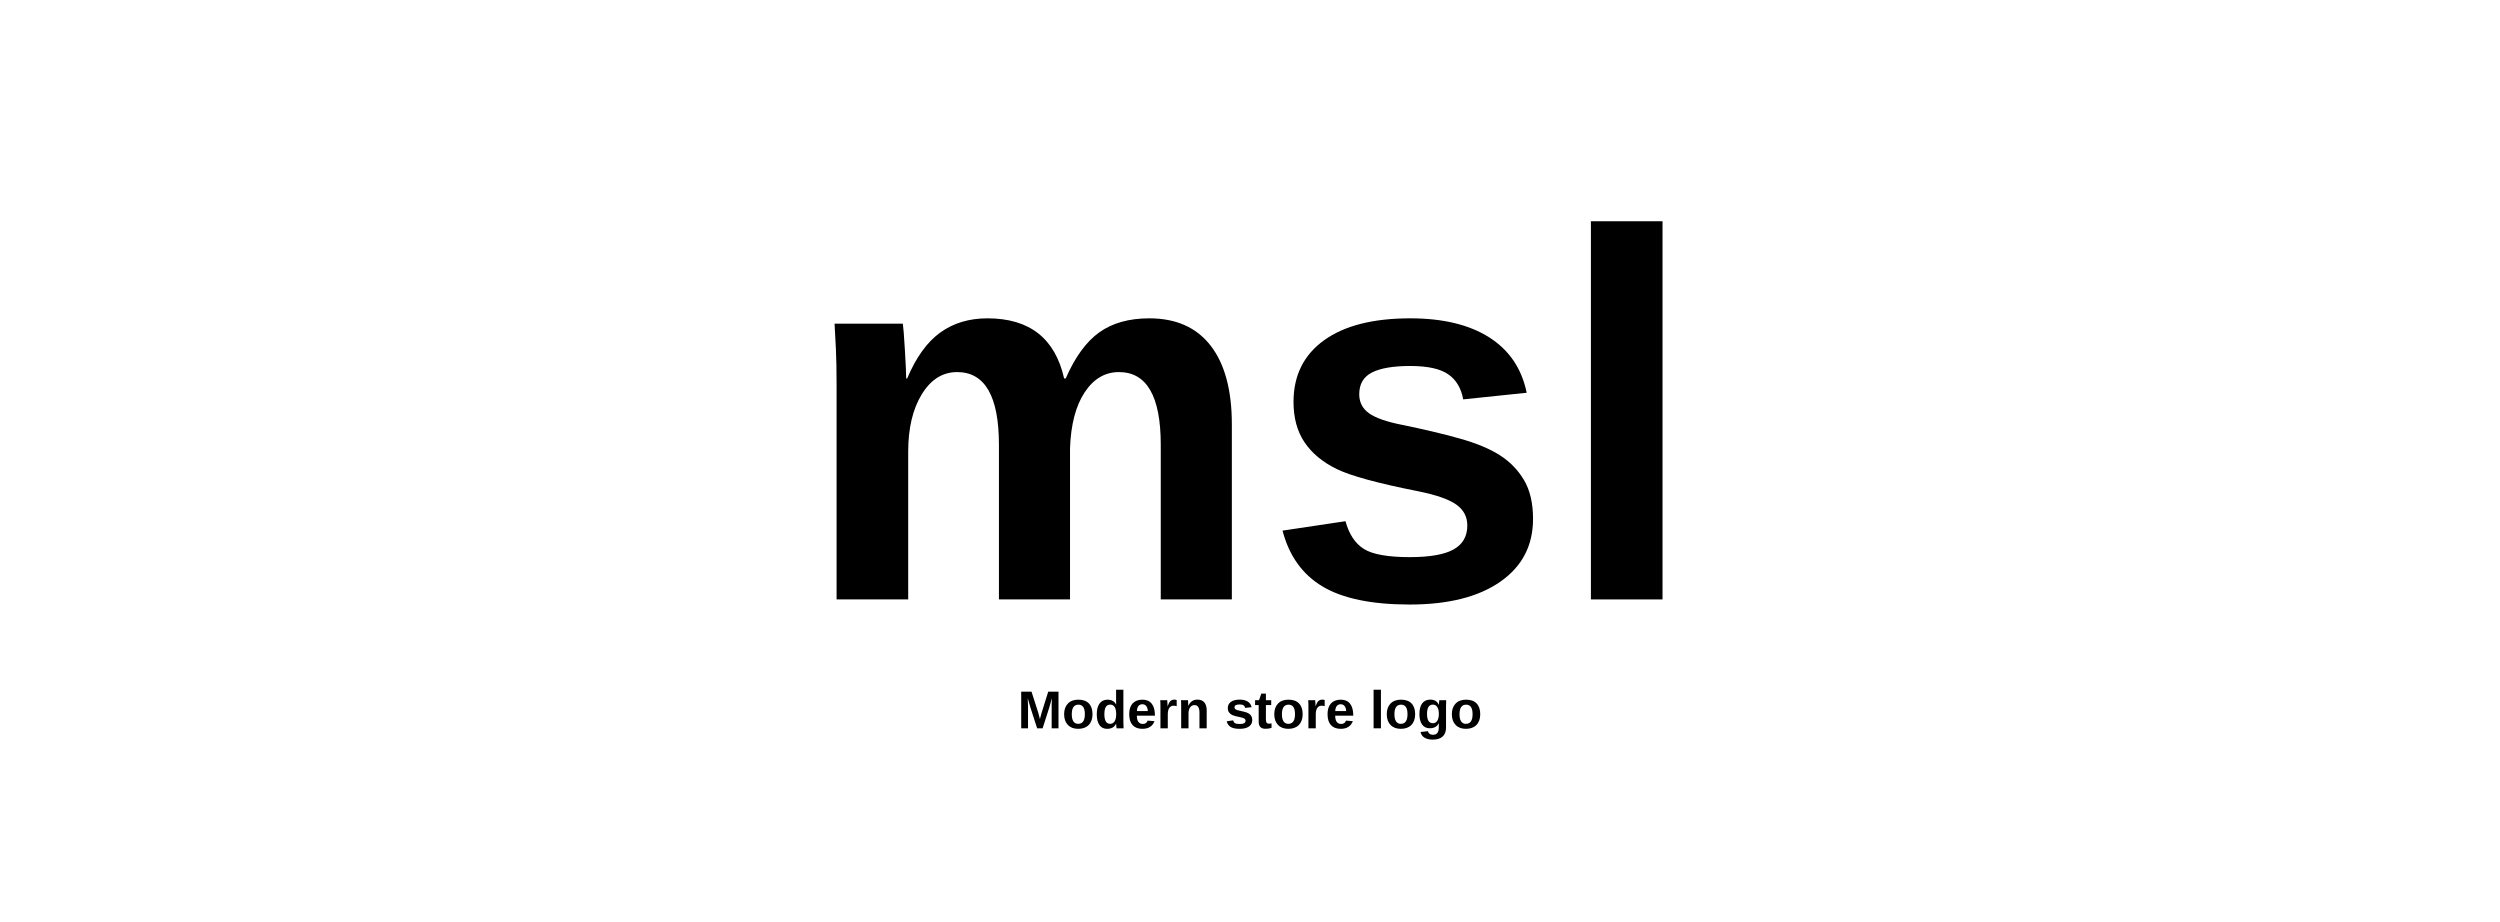 <svg xmlns="http://www.w3.org/2000/svg" xmlns:xlink="http://www.w3.org/1999/xlink" width="1000" zoomAndPan="magnify" viewBox="0 0 750 276.75" height="369" preserveAspectRatio="xMidYMid meet" version="1.0"><defs><g/></defs><g fill="#000000" fill-opacity="1"><g transform="translate(240.038, 179.828)"><g><path d="M 59.641 0 L 59.641 -46.406 C 59.641 -60.938 55.457 -68.203 47.094 -68.203 C 42.758 -68.203 39.227 -65.984 36.5 -61.547 C 33.781 -57.109 32.422 -51.375 32.422 -44.344 L 32.422 0 L 10.938 0 L 10.938 -64.219 C 10.938 -68.656 10.867 -72.285 10.734 -75.109 C 10.609 -77.941 10.473 -80.477 10.328 -82.719 L 30.812 -82.719 C 30.969 -81.75 31.172 -79.16 31.422 -74.953 C 31.68 -70.754 31.812 -67.863 31.812 -66.281 L 32.109 -66.281 C 34.766 -72.602 38.066 -77.191 42.016 -80.047 C 45.961 -82.898 50.688 -84.328 56.188 -84.328 C 68.832 -84.328 76.504 -78.312 79.203 -66.281 L 79.672 -66.281 C 82.473 -72.707 85.832 -77.32 89.75 -80.125 C 93.676 -82.926 98.676 -84.328 104.75 -84.328 C 112.801 -84.328 118.941 -81.586 123.172 -76.109 C 127.398 -70.629 129.516 -62.77 129.516 -52.531 L 129.516 0 L 108.188 0 L 108.188 -46.406 C 108.188 -60.938 104.004 -68.203 95.641 -68.203 C 91.461 -68.203 88.035 -66.176 85.359 -62.125 C 82.68 -58.07 81.219 -52.477 80.969 -45.344 L 80.969 0 Z M 59.641 0 "/></g></g></g><g fill="#000000" fill-opacity="1"><g transform="translate(379.256, 179.828)"><g><path d="M 80.656 -24.156 C 80.656 -16.156 77.379 -9.875 70.828 -5.312 C 64.285 -0.75 55.227 1.531 43.656 1.531 C 32.289 1.531 23.586 -0.266 17.547 -3.859 C 11.504 -7.453 7.488 -13.047 5.5 -20.641 L 24.391 -23.469 C 25.461 -19.539 27.312 -16.758 29.938 -15.125 C 32.562 -13.5 37.133 -12.688 43.656 -12.688 C 49.664 -12.688 54.047 -13.453 56.797 -14.984 C 59.555 -16.516 60.938 -18.91 60.938 -22.172 C 60.938 -24.816 59.828 -26.914 57.609 -28.469 C 55.391 -30.031 51.629 -31.348 46.328 -32.422 C 34.203 -34.816 26.02 -37.047 21.781 -39.109 C 17.551 -41.172 14.328 -43.844 12.109 -47.125 C 9.898 -50.414 8.797 -54.457 8.797 -59.25 C 8.797 -67.156 11.836 -73.312 17.922 -77.719 C 24.016 -82.125 32.645 -84.328 43.812 -84.328 C 53.645 -84.328 61.555 -82.414 67.547 -78.594 C 73.535 -74.77 77.27 -69.238 78.75 -62 L 59.703 -60.016 C 59.098 -63.379 57.598 -65.891 55.203 -67.547 C 52.805 -69.203 49.008 -70.031 43.812 -70.031 C 38.707 -70.031 34.879 -69.379 32.328 -68.078 C 29.785 -66.785 28.516 -64.609 28.516 -61.547 C 28.516 -59.148 29.492 -57.25 31.453 -55.844 C 33.422 -54.445 36.723 -53.289 41.359 -52.375 C 47.836 -51.051 53.586 -49.688 58.609 -48.281 C 63.629 -46.875 67.656 -45.203 70.688 -43.266 C 73.719 -41.336 76.133 -38.852 77.938 -35.812 C 79.75 -32.781 80.656 -28.895 80.656 -24.156 Z M 80.656 -24.156 "/></g></g></g><g fill="#000000" fill-opacity="1"><g transform="translate(466.334, 179.828)"><g><path d="M 10.938 0 L 10.938 -113.453 L 32.422 -113.453 L 32.422 0 Z M 10.938 0 "/></g></g></g><g fill="#000000" fill-opacity="1"><g transform="translate(305.299, 218.494)"><g><path d="M 10.203 0 L 10.203 -6.672 C 10.203 -6.816 10.203 -6.961 10.203 -7.109 C 10.203 -7.266 10.227 -7.914 10.281 -9.062 C 9.906 -7.664 9.629 -6.691 9.453 -6.141 L 7.484 0 L 5.844 0 L 3.859 -6.141 L 3.016 -9.062 C 3.078 -7.852 3.109 -7.055 3.109 -6.672 L 3.109 0 L 1.062 0 L 1.062 -11 L 4.156 -11 L 6.125 -4.844 L 6.297 -4.25 L 6.672 -2.781 L 7.156 -4.547 L 9.172 -11 L 12.25 -11 L 12.25 0 Z M 10.203 0 "/></g></g></g><g fill="#000000" fill-opacity="1"><g transform="translate(318.612, 218.494)"><g><path d="M 9.141 -4.234 C 9.141 -2.859 8.758 -1.781 8 -1 C 7.238 -0.227 6.188 0.156 4.844 0.156 C 3.531 0.156 2.5 -0.234 1.75 -1.016 C 1 -1.797 0.625 -2.867 0.625 -4.234 C 0.625 -5.586 1 -6.648 1.75 -7.422 C 2.5 -8.203 3.547 -8.594 4.891 -8.594 C 6.273 -8.594 7.328 -8.219 8.047 -7.469 C 8.773 -6.719 9.141 -5.641 9.141 -4.234 Z M 6.844 -4.234 C 6.844 -5.234 6.676 -5.957 6.344 -6.406 C 6.02 -6.863 5.547 -7.094 4.922 -7.094 C 3.586 -7.094 2.922 -6.141 2.922 -4.234 C 2.922 -3.285 3.082 -2.566 3.406 -2.078 C 3.738 -1.586 4.211 -1.344 4.828 -1.344 C 6.172 -1.344 6.844 -2.305 6.844 -4.234 Z M 6.844 -4.234 "/></g></g></g><g fill="#000000" fill-opacity="1"><g transform="translate(328.374, 218.494)"><g><path d="M 6.594 0 C 6.57 -0.07 6.547 -0.266 6.516 -0.578 C 6.484 -0.898 6.469 -1.164 6.469 -1.375 L 6.438 -1.375 C 5.969 -0.352 5.066 0.156 3.734 0.156 C 2.754 0.156 1.992 -0.223 1.453 -0.984 C 0.922 -1.754 0.656 -2.832 0.656 -4.219 C 0.656 -5.613 0.938 -6.691 1.5 -7.453 C 2.062 -8.211 2.863 -8.594 3.906 -8.594 C 4.5 -8.594 5.016 -8.469 5.453 -8.219 C 5.891 -7.977 6.223 -7.609 6.453 -7.109 L 6.469 -7.109 L 6.453 -8.5 L 6.453 -11.578 L 8.641 -11.578 L 8.641 -1.844 C 8.641 -1.32 8.66 -0.707 8.703 0 Z M 6.484 -4.266 C 6.484 -5.18 6.332 -5.883 6.031 -6.375 C 5.727 -6.863 5.281 -7.109 4.688 -7.109 C 4.094 -7.109 3.648 -6.867 3.359 -6.391 C 3.078 -5.922 2.938 -5.195 2.938 -4.219 C 2.938 -2.301 3.516 -1.344 4.672 -1.344 C 5.242 -1.344 5.688 -1.594 6 -2.094 C 6.32 -2.602 6.484 -3.328 6.484 -4.266 Z M 6.484 -4.266 "/></g></g></g><g fill="#000000" fill-opacity="1"><g transform="translate(338.136, 218.494)"><g><path d="M 4.578 0.156 C 3.305 0.156 2.328 -0.219 1.641 -0.969 C 0.961 -1.719 0.625 -2.816 0.625 -4.266 C 0.625 -5.66 0.969 -6.727 1.656 -7.469 C 2.352 -8.219 3.336 -8.594 4.609 -8.594 C 5.816 -8.594 6.738 -8.191 7.375 -7.391 C 8.02 -6.586 8.344 -5.41 8.344 -3.859 L 8.344 -3.797 L 2.922 -3.797 C 2.922 -2.973 3.07 -2.352 3.375 -1.938 C 3.688 -1.52 4.125 -1.312 4.688 -1.312 C 5.457 -1.312 5.945 -1.645 6.156 -2.312 L 8.219 -2.141 C 7.625 -0.609 6.41 0.156 4.578 0.156 Z M 4.578 -7.219 C 4.055 -7.219 3.656 -7.035 3.375 -6.672 C 3.102 -6.316 2.957 -5.816 2.938 -5.172 L 6.219 -5.172 C 6.176 -5.859 6.008 -6.367 5.719 -6.703 C 5.438 -7.047 5.055 -7.219 4.578 -7.219 Z M 4.578 -7.219 "/></g></g></g><g fill="#000000" fill-opacity="1"><g transform="translate(347.024, 218.494)"><g><path d="M 1.109 0 L 1.109 -6.469 C 1.109 -6.926 1.102 -7.305 1.094 -7.609 C 1.082 -7.922 1.066 -8.195 1.047 -8.438 L 3.141 -8.438 C 3.16 -8.344 3.18 -8.055 3.203 -7.578 C 3.234 -7.109 3.25 -6.797 3.25 -6.641 L 3.281 -6.641 C 3.488 -7.234 3.676 -7.648 3.844 -7.891 C 4.008 -8.129 4.207 -8.305 4.438 -8.422 C 4.664 -8.547 4.953 -8.609 5.297 -8.609 C 5.578 -8.609 5.805 -8.566 5.984 -8.484 L 5.984 -6.656 C 5.629 -6.738 5.316 -6.781 5.047 -6.781 C 4.492 -6.781 4.066 -6.555 3.766 -6.109 C 3.461 -5.672 3.312 -5.016 3.312 -4.141 L 3.312 0 Z M 1.109 0 "/></g></g></g><g fill="#000000" fill-opacity="1"><g transform="translate(353.244, 218.494)"><g><path d="M 6.594 0 L 6.594 -4.734 C 6.594 -6.223 6.086 -6.969 5.078 -6.969 C 4.547 -6.969 4.117 -6.738 3.797 -6.281 C 3.473 -5.82 3.312 -5.238 3.312 -4.531 L 3.312 0 L 1.109 0 L 1.109 -6.562 C 1.109 -7.008 1.102 -7.375 1.094 -7.656 C 1.082 -7.945 1.066 -8.207 1.047 -8.438 L 3.141 -8.438 C 3.16 -8.344 3.18 -8.082 3.203 -7.656 C 3.234 -7.227 3.25 -6.93 3.25 -6.766 L 3.281 -6.766 C 3.57 -7.41 3.941 -7.879 4.391 -8.172 C 4.836 -8.461 5.375 -8.609 6 -8.609 C 6.895 -8.609 7.578 -8.332 8.047 -7.781 C 8.523 -7.227 8.766 -6.422 8.766 -5.359 L 8.766 0 Z M 6.594 0 "/></g></g></g><g fill="#000000" fill-opacity="1"><g transform="translate(363.006, 218.494)"><g/></g></g><g fill="#000000" fill-opacity="1"><g transform="translate(367.446, 218.494)"><g><path d="M 8.234 -2.469 C 8.234 -1.645 7.898 -1 7.234 -0.531 C 6.566 -0.07 5.641 0.156 4.453 0.156 C 3.297 0.156 2.406 -0.023 1.781 -0.391 C 1.164 -0.754 0.758 -1.328 0.562 -2.109 L 2.484 -2.391 C 2.598 -1.992 2.785 -1.711 3.047 -1.547 C 3.316 -1.379 3.785 -1.297 4.453 -1.297 C 5.066 -1.297 5.516 -1.375 5.797 -1.531 C 6.078 -1.688 6.219 -1.93 6.219 -2.266 C 6.219 -2.535 6.102 -2.75 5.875 -2.906 C 5.656 -3.062 5.273 -3.195 4.734 -3.312 C 3.492 -3.551 2.656 -3.773 2.219 -3.984 C 1.789 -4.203 1.461 -4.477 1.234 -4.812 C 1.004 -5.145 0.891 -5.555 0.891 -6.047 C 0.891 -6.859 1.203 -7.488 1.828 -7.938 C 2.453 -8.383 3.332 -8.609 4.469 -8.609 C 5.477 -8.609 6.285 -8.41 6.891 -8.016 C 7.504 -7.629 7.883 -7.066 8.031 -6.328 L 6.094 -6.125 C 6.031 -6.469 5.875 -6.723 5.625 -6.891 C 5.383 -7.066 5 -7.156 4.469 -7.156 C 3.945 -7.156 3.555 -7.086 3.297 -6.953 C 3.035 -6.816 2.906 -6.594 2.906 -6.281 C 2.906 -6.039 3.004 -5.848 3.203 -5.703 C 3.41 -5.555 3.75 -5.438 4.219 -5.344 C 4.883 -5.207 5.473 -5.066 5.984 -4.922 C 6.492 -4.785 6.906 -4.617 7.219 -4.422 C 7.531 -4.223 7.773 -3.969 7.953 -3.656 C 8.141 -3.344 8.234 -2.945 8.234 -2.469 Z M 8.234 -2.469 "/></g></g></g><g fill="#000000" fill-opacity="1"><g transform="translate(376.335, 218.494)"><g><path d="M 3.281 0.141 C 2.633 0.141 2.133 -0.031 1.781 -0.375 C 1.438 -0.727 1.266 -1.266 1.266 -1.984 L 1.266 -6.969 L 0.188 -6.969 L 0.188 -8.438 L 1.375 -8.438 L 2.062 -10.422 L 3.438 -10.422 L 3.438 -8.438 L 5.031 -8.438 L 5.031 -6.969 L 3.438 -6.969 L 3.438 -2.578 C 3.438 -2.16 3.516 -1.852 3.672 -1.656 C 3.828 -1.469 4.066 -1.375 4.391 -1.375 C 4.566 -1.375 4.812 -1.41 5.125 -1.484 L 5.125 -0.125 C 4.582 0.051 3.969 0.141 3.281 0.141 Z M 3.281 0.141 "/></g></g></g><g fill="#000000" fill-opacity="1"><g transform="translate(381.657, 218.494)"><g><path d="M 9.141 -4.234 C 9.141 -2.859 8.758 -1.781 8 -1 C 7.238 -0.227 6.188 0.156 4.844 0.156 C 3.531 0.156 2.5 -0.234 1.75 -1.016 C 1 -1.797 0.625 -2.867 0.625 -4.234 C 0.625 -5.586 1 -6.648 1.75 -7.422 C 2.5 -8.203 3.547 -8.594 4.891 -8.594 C 6.273 -8.594 7.328 -8.219 8.047 -7.469 C 8.773 -6.719 9.141 -5.641 9.141 -4.234 Z M 6.844 -4.234 C 6.844 -5.234 6.676 -5.957 6.344 -6.406 C 6.02 -6.863 5.547 -7.094 4.922 -7.094 C 3.586 -7.094 2.922 -6.141 2.922 -4.234 C 2.922 -3.285 3.082 -2.566 3.406 -2.078 C 3.738 -1.586 4.211 -1.344 4.828 -1.344 C 6.172 -1.344 6.844 -2.305 6.844 -4.234 Z M 6.844 -4.234 "/></g></g></g><g fill="#000000" fill-opacity="1"><g transform="translate(391.419, 218.494)"><g><path d="M 1.109 0 L 1.109 -6.469 C 1.109 -6.926 1.102 -7.305 1.094 -7.609 C 1.082 -7.922 1.066 -8.195 1.047 -8.438 L 3.141 -8.438 C 3.16 -8.344 3.18 -8.055 3.203 -7.578 C 3.234 -7.109 3.25 -6.797 3.25 -6.641 L 3.281 -6.641 C 3.488 -7.234 3.676 -7.648 3.844 -7.891 C 4.008 -8.129 4.207 -8.305 4.438 -8.422 C 4.664 -8.547 4.953 -8.609 5.297 -8.609 C 5.578 -8.609 5.805 -8.566 5.984 -8.484 L 5.984 -6.656 C 5.629 -6.738 5.316 -6.781 5.047 -6.781 C 4.492 -6.781 4.066 -6.555 3.766 -6.109 C 3.461 -5.672 3.312 -5.016 3.312 -4.141 L 3.312 0 Z M 1.109 0 "/></g></g></g><g fill="#000000" fill-opacity="1"><g transform="translate(397.638, 218.494)"><g><path d="M 4.578 0.156 C 3.305 0.156 2.328 -0.219 1.641 -0.969 C 0.961 -1.719 0.625 -2.816 0.625 -4.266 C 0.625 -5.66 0.969 -6.727 1.656 -7.469 C 2.352 -8.219 3.336 -8.594 4.609 -8.594 C 5.816 -8.594 6.738 -8.191 7.375 -7.391 C 8.02 -6.586 8.344 -5.41 8.344 -3.859 L 8.344 -3.797 L 2.922 -3.797 C 2.922 -2.973 3.07 -2.352 3.375 -1.938 C 3.688 -1.52 4.125 -1.312 4.688 -1.312 C 5.457 -1.312 5.945 -1.645 6.156 -2.312 L 8.219 -2.141 C 7.625 -0.609 6.41 0.156 4.578 0.156 Z M 4.578 -7.219 C 4.055 -7.219 3.656 -7.035 3.375 -6.672 C 3.102 -6.316 2.957 -5.816 2.938 -5.172 L 6.219 -5.172 C 6.176 -5.859 6.008 -6.367 5.719 -6.703 C 5.438 -7.047 5.055 -7.219 4.578 -7.219 Z M 4.578 -7.219 "/></g></g></g><g fill="#000000" fill-opacity="1"><g transform="translate(406.527, 218.494)"><g/></g></g><g fill="#000000" fill-opacity="1"><g transform="translate(410.967, 218.494)"><g><path d="M 1.109 0 L 1.109 -11.578 L 3.312 -11.578 L 3.312 0 Z M 1.109 0 "/></g></g></g><g fill="#000000" fill-opacity="1"><g transform="translate(415.407, 218.494)"><g><path d="M 9.141 -4.234 C 9.141 -2.859 8.758 -1.781 8 -1 C 7.238 -0.227 6.188 0.156 4.844 0.156 C 3.531 0.156 2.5 -0.234 1.75 -1.016 C 1 -1.797 0.625 -2.867 0.625 -4.234 C 0.625 -5.586 1 -6.648 1.75 -7.422 C 2.5 -8.203 3.547 -8.594 4.891 -8.594 C 6.273 -8.594 7.328 -8.219 8.047 -7.469 C 8.773 -6.719 9.141 -5.641 9.141 -4.234 Z M 6.844 -4.234 C 6.844 -5.234 6.676 -5.957 6.344 -6.406 C 6.02 -6.863 5.547 -7.094 4.922 -7.094 C 3.586 -7.094 2.922 -6.141 2.922 -4.234 C 2.922 -3.285 3.082 -2.566 3.406 -2.078 C 3.738 -1.586 4.211 -1.344 4.828 -1.344 C 6.172 -1.344 6.844 -2.305 6.844 -4.234 Z M 6.844 -4.234 "/></g></g></g><g fill="#000000" fill-opacity="1"><g transform="translate(425.169, 218.494)"><g><path d="M 4.656 3.391 C 3.625 3.391 2.789 3.191 2.156 2.797 C 1.531 2.398 1.145 1.836 1 1.109 L 3.203 0.859 C 3.273 1.191 3.441 1.453 3.703 1.641 C 3.961 1.836 4.301 1.938 4.719 1.938 C 5.32 1.938 5.766 1.75 6.047 1.375 C 6.328 1 6.469 0.445 6.469 -0.281 L 6.469 -0.734 L 6.484 -1.562 L 6.469 -1.562 C 5.988 -0.531 5.082 -0.016 3.75 -0.016 C 2.77 -0.016 2.008 -0.383 1.469 -1.125 C 0.926 -1.863 0.656 -2.922 0.656 -4.297 C 0.656 -5.672 0.93 -6.734 1.484 -7.484 C 2.047 -8.234 2.859 -8.609 3.922 -8.609 C 5.148 -8.609 6 -8.102 6.469 -7.094 L 6.516 -7.094 C 6.516 -7.27 6.523 -7.516 6.547 -7.828 C 6.566 -8.141 6.594 -8.344 6.625 -8.438 L 8.688 -8.438 C 8.656 -7.883 8.641 -7.238 8.641 -6.5 L 8.641 -0.25 C 8.641 0.945 8.301 1.852 7.625 2.469 C 6.945 3.082 5.957 3.391 4.656 3.391 Z M 6.484 -4.344 C 6.484 -5.207 6.328 -5.883 6.016 -6.375 C 5.711 -6.863 5.273 -7.109 4.703 -7.109 C 3.523 -7.109 2.938 -6.172 2.938 -4.297 C 2.938 -2.453 3.52 -1.531 4.688 -1.531 C 5.27 -1.531 5.711 -1.773 6.016 -2.266 C 6.328 -2.754 6.484 -3.445 6.484 -4.344 Z M 6.484 -4.344 "/></g></g></g><g fill="#000000" fill-opacity="1"><g transform="translate(434.931, 218.494)"><g><path d="M 9.141 -4.234 C 9.141 -2.859 8.758 -1.781 8 -1 C 7.238 -0.227 6.188 0.156 4.844 0.156 C 3.531 0.156 2.5 -0.234 1.75 -1.016 C 1 -1.797 0.625 -2.867 0.625 -4.234 C 0.625 -5.586 1 -6.648 1.75 -7.422 C 2.5 -8.203 3.547 -8.594 4.891 -8.594 C 6.273 -8.594 7.328 -8.219 8.047 -7.469 C 8.773 -6.719 9.141 -5.641 9.141 -4.234 Z M 6.844 -4.234 C 6.844 -5.234 6.676 -5.957 6.344 -6.406 C 6.02 -6.863 5.547 -7.094 4.922 -7.094 C 3.586 -7.094 2.922 -6.141 2.922 -4.234 C 2.922 -3.285 3.082 -2.566 3.406 -2.078 C 3.738 -1.586 4.211 -1.344 4.828 -1.344 C 6.172 -1.344 6.844 -2.305 6.844 -4.234 Z M 6.844 -4.234 "/></g></g></g></svg>